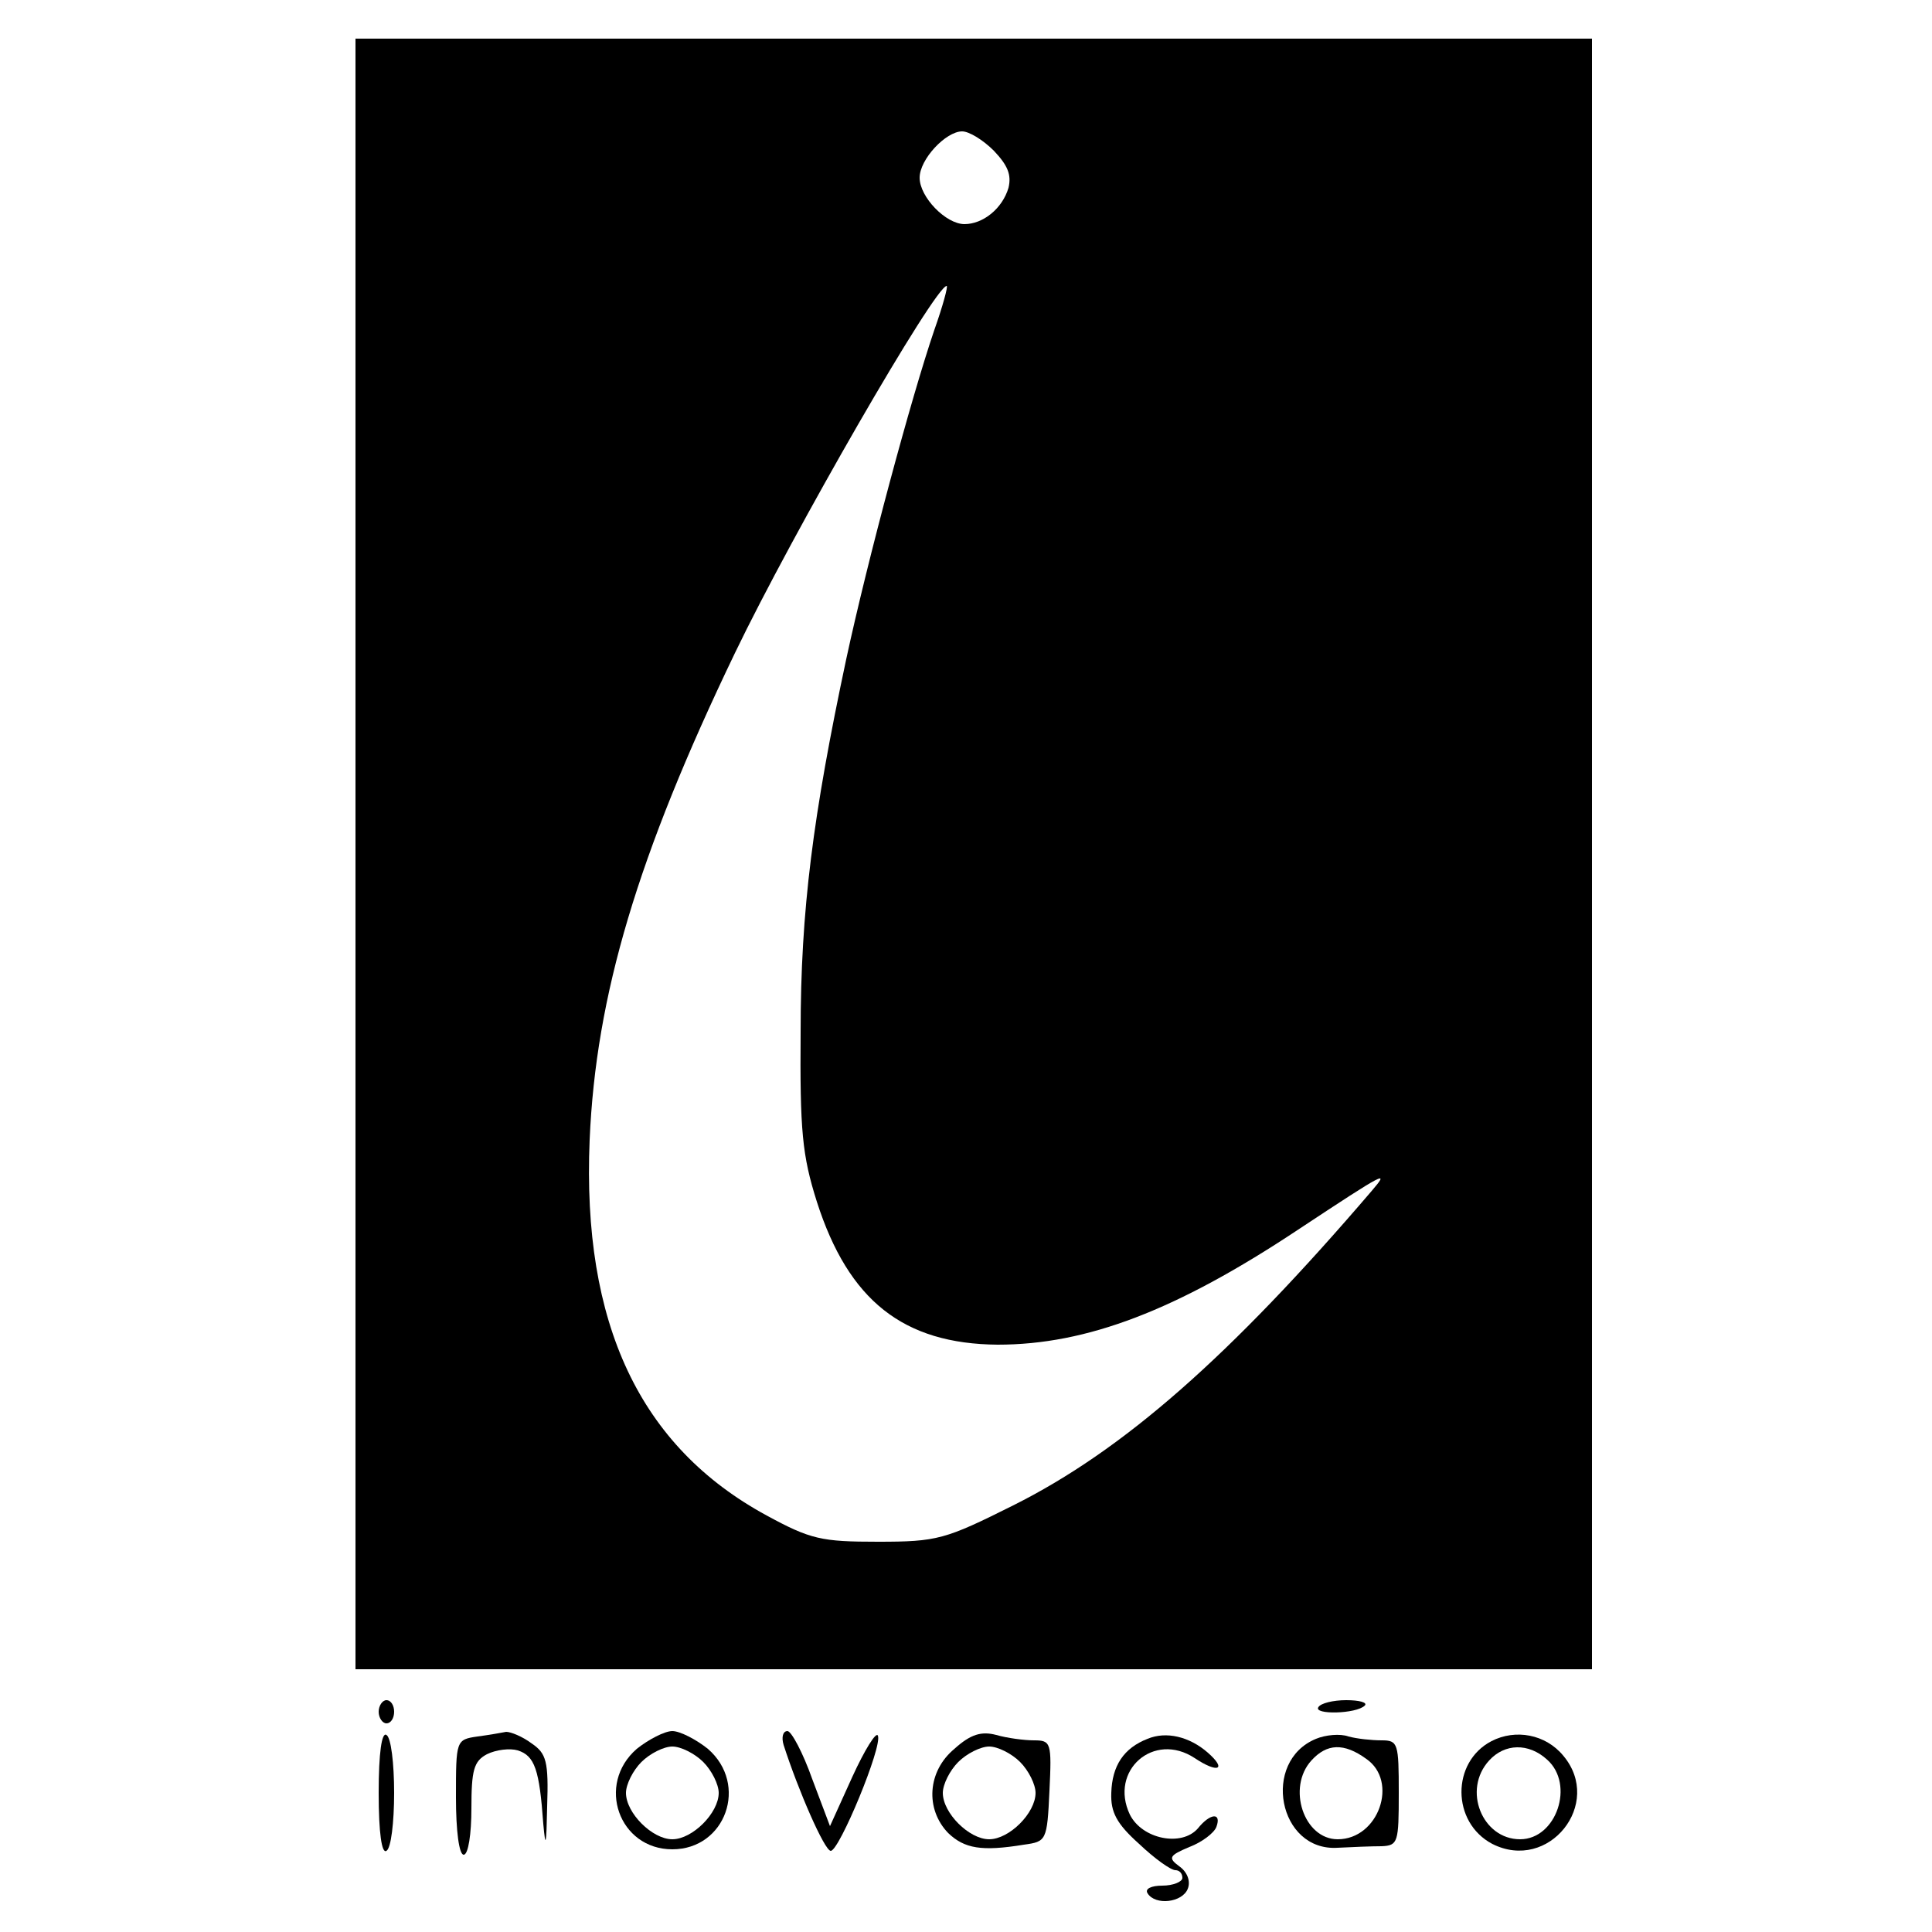 <?xml version="1.0" standalone="no"?>
<!DOCTYPE svg PUBLIC "-//W3C//DTD SVG 20010904//EN"
 "http://www.w3.org/TR/2001/REC-SVG-20010904/DTD/svg10.dtd">
<svg version="1.0" xmlns="http://www.w3.org/2000/svg"
 width="250pt" height="250pt" viewBox="0 0 250 250"
 preserveAspectRatio="xMidYMid meet">
<g transform="translate(0,250) scale(0.1,-0.1)"
fill="#000000" stroke="none">
<path d="M460 1395 l0 -1055 800 0 800 0 0 1055 0 1055 -800 0 -800 0 0 -1055z
m826 910 c18 -19 23 -31 19 -48 -8 -27 -33 -47 -57 -47 -24 0 -58 35 -58 60 0
24 34 60 55 60 9 0 27 -11 41 -25z m-77 -232 c-30 -88 -86 -296 -114 -426 -43
-202 -59 -325 -59 -482 -1 -128 2 -160 21 -220 41 -128 112 -184 234 -185 115
0 231 44 389 149 115 76 118 77 95 50 -184 -215 -322 -336 -464 -407 -88 -44
-98 -47 -175 -47 -73 0 -87 3 -144 34 -164 89 -239 248 -229 486 8 187 62 368
188 630 75 156 259 475 274 475 2 0 -5 -26 -16 -57z"/>
<path d="M490 285 c0 -8 5 -15 10 -15 6 0 10 7 10 15 0 8 -4 15 -10 15 -5 0
-10 -7 -10 -15z"/>
<path d="M1706 291 c-7 -10 49 -9 60 2 4 4 -7 7 -24 7 -17 0 -33 -4 -36 -9z"/>
<path d="M490 180 c0 -52 4 -79 10 -75 6 3 10 37 10 75 0 38 -4 72 -10 75 -6
4 -10 -23 -10 -75z"/>
<path d="M618 253 c-28 -4 -28 -5 -28 -79 0 -43 4 -74 10 -74 6 0 10 27 10 60
0 49 3 61 20 70 12 6 30 8 40 5 22 -7 28 -25 33 -95 3 -33 4 -28 5 22 2 59 -1
69 -20 82 -12 9 -27 15 -33 15 -5 -1 -22 -4 -37 -6z"/>
<path d="M824 237 c-53 -46 -23 -130 46 -130 69 0 99 84 46 130 -15 12 -36 23
-46 23 -10 0 -31 -11 -46 -23z m86 -17 c11 -11 20 -29 20 -40 0 -26 -34 -60
-60 -60 -26 0 -60 34 -60 60 0 11 9 29 20 40 11 11 29 20 40 20 11 0 29 -9 40
-20z"/>
<path d="M1014 242 c19 -59 53 -137 61 -137 11 0 67 135 61 149 -2 6 -17 -18
-33 -53 l-29 -64 -23 61 c-12 34 -27 62 -32 62 -6 0 -8 -8 -5 -18z"/>
<path d="M1235 237 c-35 -29 -38 -78 -8 -109 21 -20 43 -24 98 -15 29 4 30 5
33 70 3 62 2 65 -20 65 -13 0 -35 3 -49 7 -19 5 -33 1 -54 -18z m85 -17 c11
-11 20 -29 20 -40 0 -26 -34 -60 -60 -60 -26 0 -60 34 -60 60 0 11 9 29 20 40
11 11 29 20 40 20 11 0 29 -9 40 -20z"/>
<path d="M1485 250 c-31 -12 -46 -35 -47 -70 -1 -25 7 -40 36 -66 20 -19 41
-34 47 -34 5 0 9 -4 9 -10 0 -5 -12 -10 -26 -10 -14 0 -23 -4 -19 -10 10 -16
45 -12 52 6 4 10 -1 22 -11 29 -15 11 -13 14 13 25 16 6 32 18 35 26 7 19 -8
18 -24 -2 -21 -24 -72 -14 -88 18 -27 57 31 108 84 73 30 -20 42 -15 17 7 -24
21 -54 28 -78 18z"/>
<path d="M1703 250 c-71 -29 -49 -146 28 -141 19 1 44 2 57 2 21 1 22 5 22 69
0 64 -1 68 -22 68 -13 0 -32 2 -43 5 -11 4 -30 2 -42 -3z m65 -26 c42 -29 16
-104 -37 -104 -44 0 -66 67 -34 102 20 22 42 23 71 2z"/>
<path d="M1930 247 c-52 -27 -52 -105 1 -133 73 -37 144 52 92 114 -23 28 -62
35 -93 19z m72 -24 c36 -32 12 -103 -35 -103 -49 0 -75 64 -40 102 20 22 51
23 75 1z"/>
</g>
</svg>

